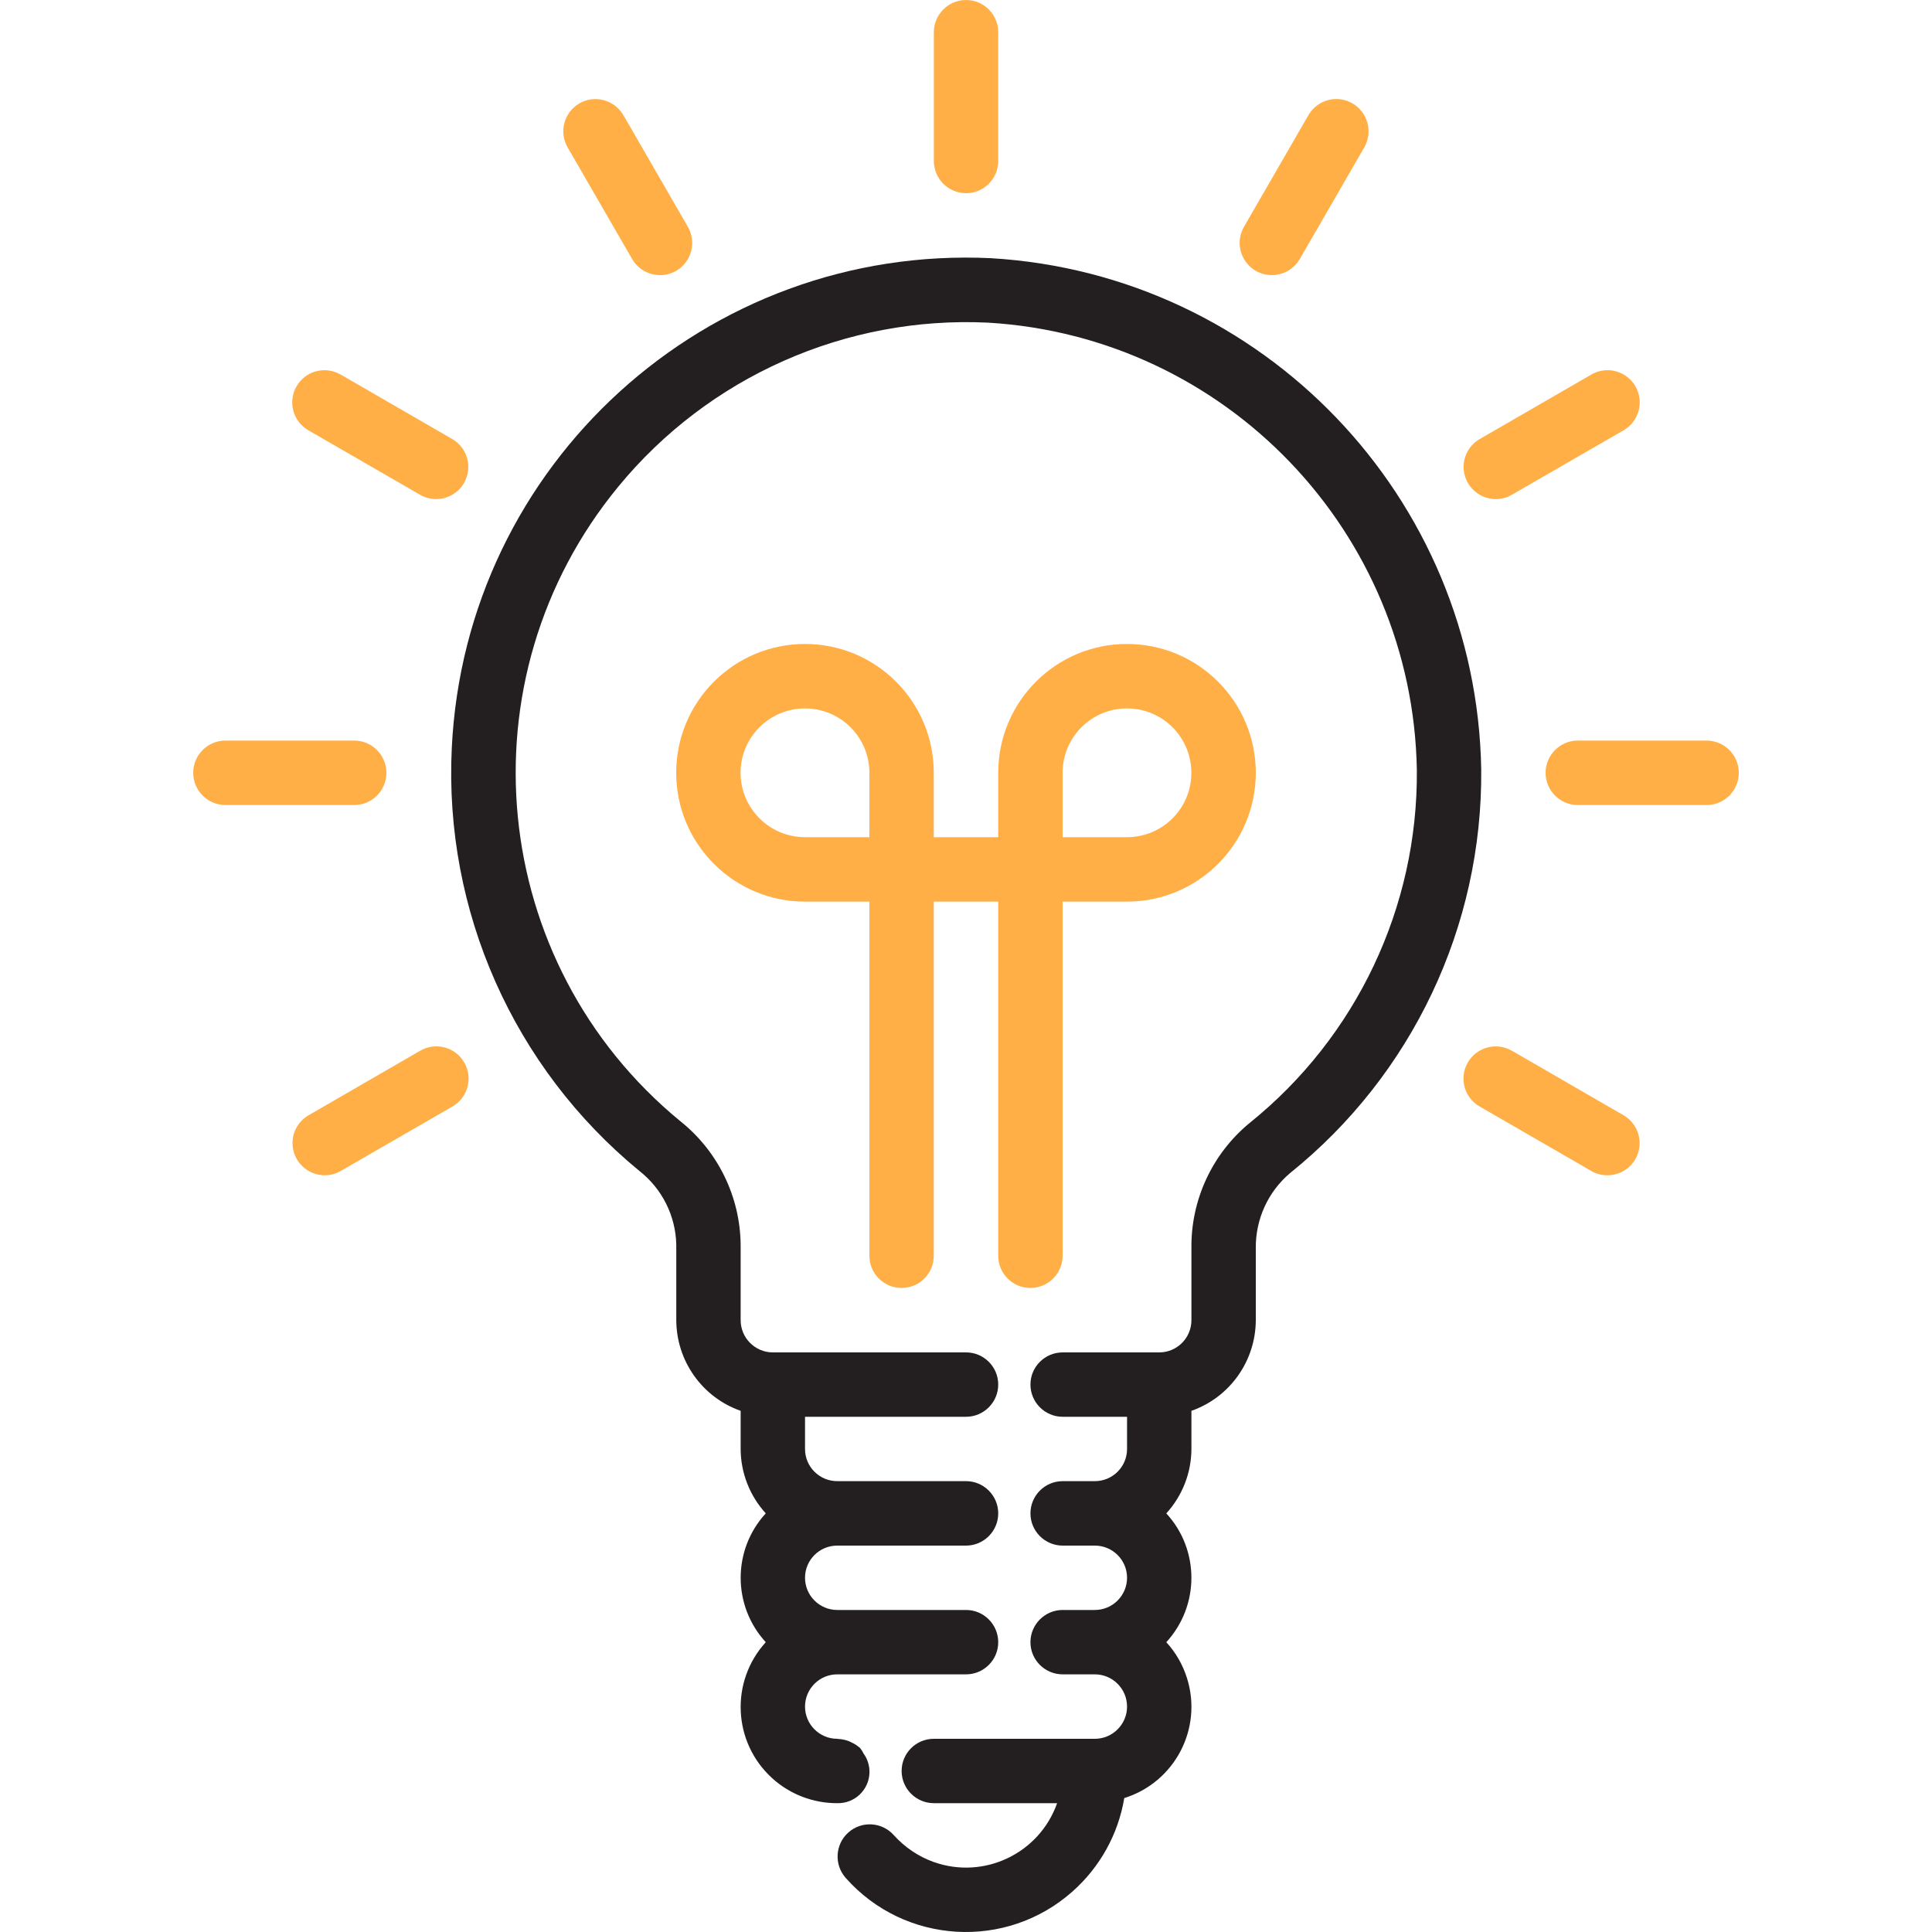 <svg width="25" height="25" viewBox="0 0 25 25" fill="none" xmlns="http://www.w3.org/2000/svg">
<path d="M12.501 2.5C12.271 2.5 12.084 2.313 12.084 2.083V0.417C12.084 0.187 12.271 0 12.501 0C12.731 0 12.917 0.187 12.917 0.417V2.083C12.917 2.313 12.731 2.5 12.501 2.5Z" fill="#FFAF46"/>
<path d="M8.541 3.56C8.392 3.56 8.254 3.481 8.18 3.352L7.346 1.909C7.23 1.711 7.297 1.455 7.495 1.339C7.693 1.223 7.949 1.29 8.065 1.488C8.066 1.49 8.067 1.491 8.068 1.492L8.901 2.935C9.016 3.135 8.948 3.39 8.749 3.505C8.686 3.541 8.614 3.56 8.541 3.56Z" fill="#FFAF46"/>
<path d="M5.643 6.458C5.57 6.458 5.498 6.439 5.435 6.402L3.992 5.569C3.792 5.455 3.722 5.201 3.836 5.001C3.95 4.801 4.204 4.731 4.404 4.845C4.406 4.845 4.407 4.846 4.409 4.847L5.852 5.681C6.051 5.796 6.119 6.051 6.004 6.25C5.93 6.379 5.792 6.458 5.643 6.458Z" fill="#FFAF46"/>
<path d="M4.583 10.417H2.917C2.687 10.417 2.5 10.23 2.5 10C2.5 9.77 2.687 9.583 2.917 9.583H4.583C4.813 9.583 5 9.77 5 10C5 10.23 4.814 10.417 4.583 10.417Z" fill="#FFAF46"/>
<path d="M4.202 15.208C3.972 15.208 3.785 15.021 3.785 14.791C3.785 14.643 3.865 14.505 3.994 14.431L5.436 13.597C5.635 13.481 5.89 13.547 6.006 13.746C6.123 13.944 6.056 14.2 5.858 14.316C5.856 14.317 5.854 14.318 5.853 14.319L4.41 15.152C4.347 15.189 4.275 15.208 4.202 15.208Z" fill="#FFAF46"/>
<path d="M20.799 15.208C20.726 15.208 20.654 15.189 20.591 15.152L19.148 14.319C18.948 14.205 18.878 13.951 18.992 13.751C19.106 13.551 19.36 13.481 19.56 13.595C19.562 13.595 19.564 13.596 19.565 13.597L21.008 14.431C21.207 14.546 21.276 14.801 21.161 15C21.086 15.129 20.949 15.208 20.799 15.208Z" fill="#FFAF46"/>
<path d="M22.083 10.417H20.417C20.187 10.417 20 10.23 20 10C20 9.77 20.187 9.583 20.417 9.583H22.083C22.313 9.583 22.5 9.77 22.5 10C22.5 10.23 22.314 10.417 22.083 10.417Z" fill="#FFAF46"/>
<path d="M19.356 6.458C19.126 6.458 18.939 6.272 18.939 6.042C18.939 5.893 19.019 5.755 19.148 5.681L20.591 4.847C20.789 4.731 21.044 4.798 21.161 4.996C21.277 5.195 21.21 5.45 21.012 5.566C21.01 5.567 21.009 5.568 21.007 5.569L19.564 6.402C19.501 6.439 19.429 6.458 19.356 6.458Z" fill="#FFAF46"/>
<path d="M16.457 3.56C16.227 3.56 16.041 3.373 16.041 3.143C16.041 3.07 16.06 2.999 16.097 2.935L16.93 1.492C17.044 1.292 17.298 1.222 17.498 1.336C17.698 1.45 17.768 1.704 17.655 1.905C17.654 1.906 17.653 1.908 17.652 1.91L16.819 3.352C16.744 3.481 16.606 3.56 16.457 3.56Z" fill="#FFAF46"/>
<path d="M14.583 8.333C13.663 8.333 12.917 9.079 12.917 10V10.833H12.083V10C12.083 9.079 11.337 8.333 10.417 8.333C9.496 8.333 8.75 9.079 8.75 10C8.75 10.92 9.496 11.667 10.417 11.667H11.25V16.25C11.25 16.48 11.437 16.666 11.667 16.666C11.897 16.666 12.083 16.48 12.083 16.25V11.667H12.917V16.25C12.917 16.48 13.103 16.666 13.333 16.666C13.563 16.666 13.75 16.48 13.75 16.25V11.667H14.583C15.504 11.667 16.25 10.92 16.25 10C16.25 9.079 15.504 8.333 14.583 8.333ZM9.583 10C9.583 9.54 9.956 9.167 10.417 9.167C10.877 9.167 11.25 9.54 11.25 10V10.833H10.417C9.957 10.833 9.583 10.46 9.583 10ZM14.583 10.833H13.75V10C13.75 9.54 14.123 9.167 14.583 9.167C15.044 9.167 15.416 9.54 15.416 10C15.417 10.46 15.044 10.833 14.583 10.833Z" fill="#FFAF46"/>
<path d="M12.824 3.341C9.147 3.165 6.022 6.002 5.846 9.68C5.744 11.786 6.645 13.816 8.275 15.153C8.568 15.383 8.743 15.733 8.751 16.106V17.083C8.753 17.611 9.086 18.081 9.584 18.256V18.75C9.585 19.058 9.701 19.355 9.909 19.583C9.476 20.054 9.476 20.778 9.909 21.25C9.446 21.758 9.482 22.545 9.99 23.008C10.22 23.218 10.522 23.334 10.834 23.333C11.058 23.339 11.245 23.162 11.251 22.938C11.253 22.85 11.227 22.764 11.176 22.693C11.163 22.667 11.148 22.643 11.13 22.62C11.095 22.589 11.056 22.563 11.014 22.545C11.002 22.538 10.99 22.533 10.977 22.528C10.935 22.513 10.891 22.504 10.846 22.502C10.842 22.502 10.838 22.5 10.834 22.5C10.604 22.5 10.417 22.313 10.417 22.083C10.417 21.853 10.604 21.666 10.834 21.666H12.501C12.73 21.666 12.917 21.48 12.917 21.25C12.917 21.02 12.73 20.833 12.501 20.833H10.834C10.604 20.833 10.417 20.646 10.417 20.416C10.417 20.186 10.604 20 10.834 20H12.501C12.73 20 12.917 19.813 12.917 19.583C12.917 19.353 12.73 19.166 12.501 19.166H10.834C10.604 19.166 10.417 18.98 10.417 18.75V18.333H12.501C12.73 18.333 12.917 18.146 12.917 17.916C12.917 17.686 12.73 17.5 12.501 17.5H10.001C9.771 17.5 9.584 17.313 9.584 17.083V16.106C9.577 15.483 9.29 14.896 8.803 14.508C6.314 12.463 5.954 8.787 8 6.298C9.17 4.874 10.944 4.087 12.785 4.175C15.863 4.358 18.281 6.881 18.334 9.964C18.349 11.738 17.551 13.421 16.169 14.532C15.685 14.931 15.409 15.528 15.417 16.154V17.083C15.417 17.313 15.23 17.5 15.001 17.5H13.751C13.521 17.5 13.334 17.686 13.334 17.916C13.334 18.146 13.521 18.333 13.751 18.333H14.584V18.75C14.584 18.98 14.397 19.166 14.167 19.166H13.751C13.521 19.166 13.334 19.353 13.334 19.583C13.334 19.813 13.521 20 13.751 20H14.167C14.397 20 14.584 20.186 14.584 20.416C14.584 20.646 14.397 20.833 14.167 20.833H13.751C13.521 20.833 13.334 21.02 13.334 21.25C13.334 21.48 13.521 21.666 13.751 21.666H14.167C14.397 21.666 14.584 21.853 14.584 22.083C14.584 22.313 14.397 22.5 14.167 22.5H12.084C11.854 22.5 11.667 22.686 11.667 22.916C11.667 23.146 11.854 23.333 12.084 23.333H13.679C13.449 23.984 12.735 24.325 12.084 24.095C11.885 24.024 11.707 23.904 11.566 23.747C11.413 23.575 11.15 23.559 10.978 23.712C10.806 23.865 10.791 24.129 10.944 24.301C11.706 25.16 13.02 25.238 13.878 24.476C14.233 24.161 14.47 23.735 14.548 23.267C15.201 23.063 15.565 22.369 15.36 21.716C15.306 21.543 15.215 21.384 15.092 21.25C15.525 20.778 15.525 20.054 15.092 19.583C15.3 19.355 15.416 19.058 15.417 18.75V18.256C15.915 18.081 16.248 17.611 16.25 17.083V16.154C16.245 15.78 16.407 15.423 16.692 15.181C18.273 13.91 19.185 11.986 19.167 9.958C19.107 6.434 16.343 3.55 12.824 3.341Z" fill="#231F20"/>
</svg>
